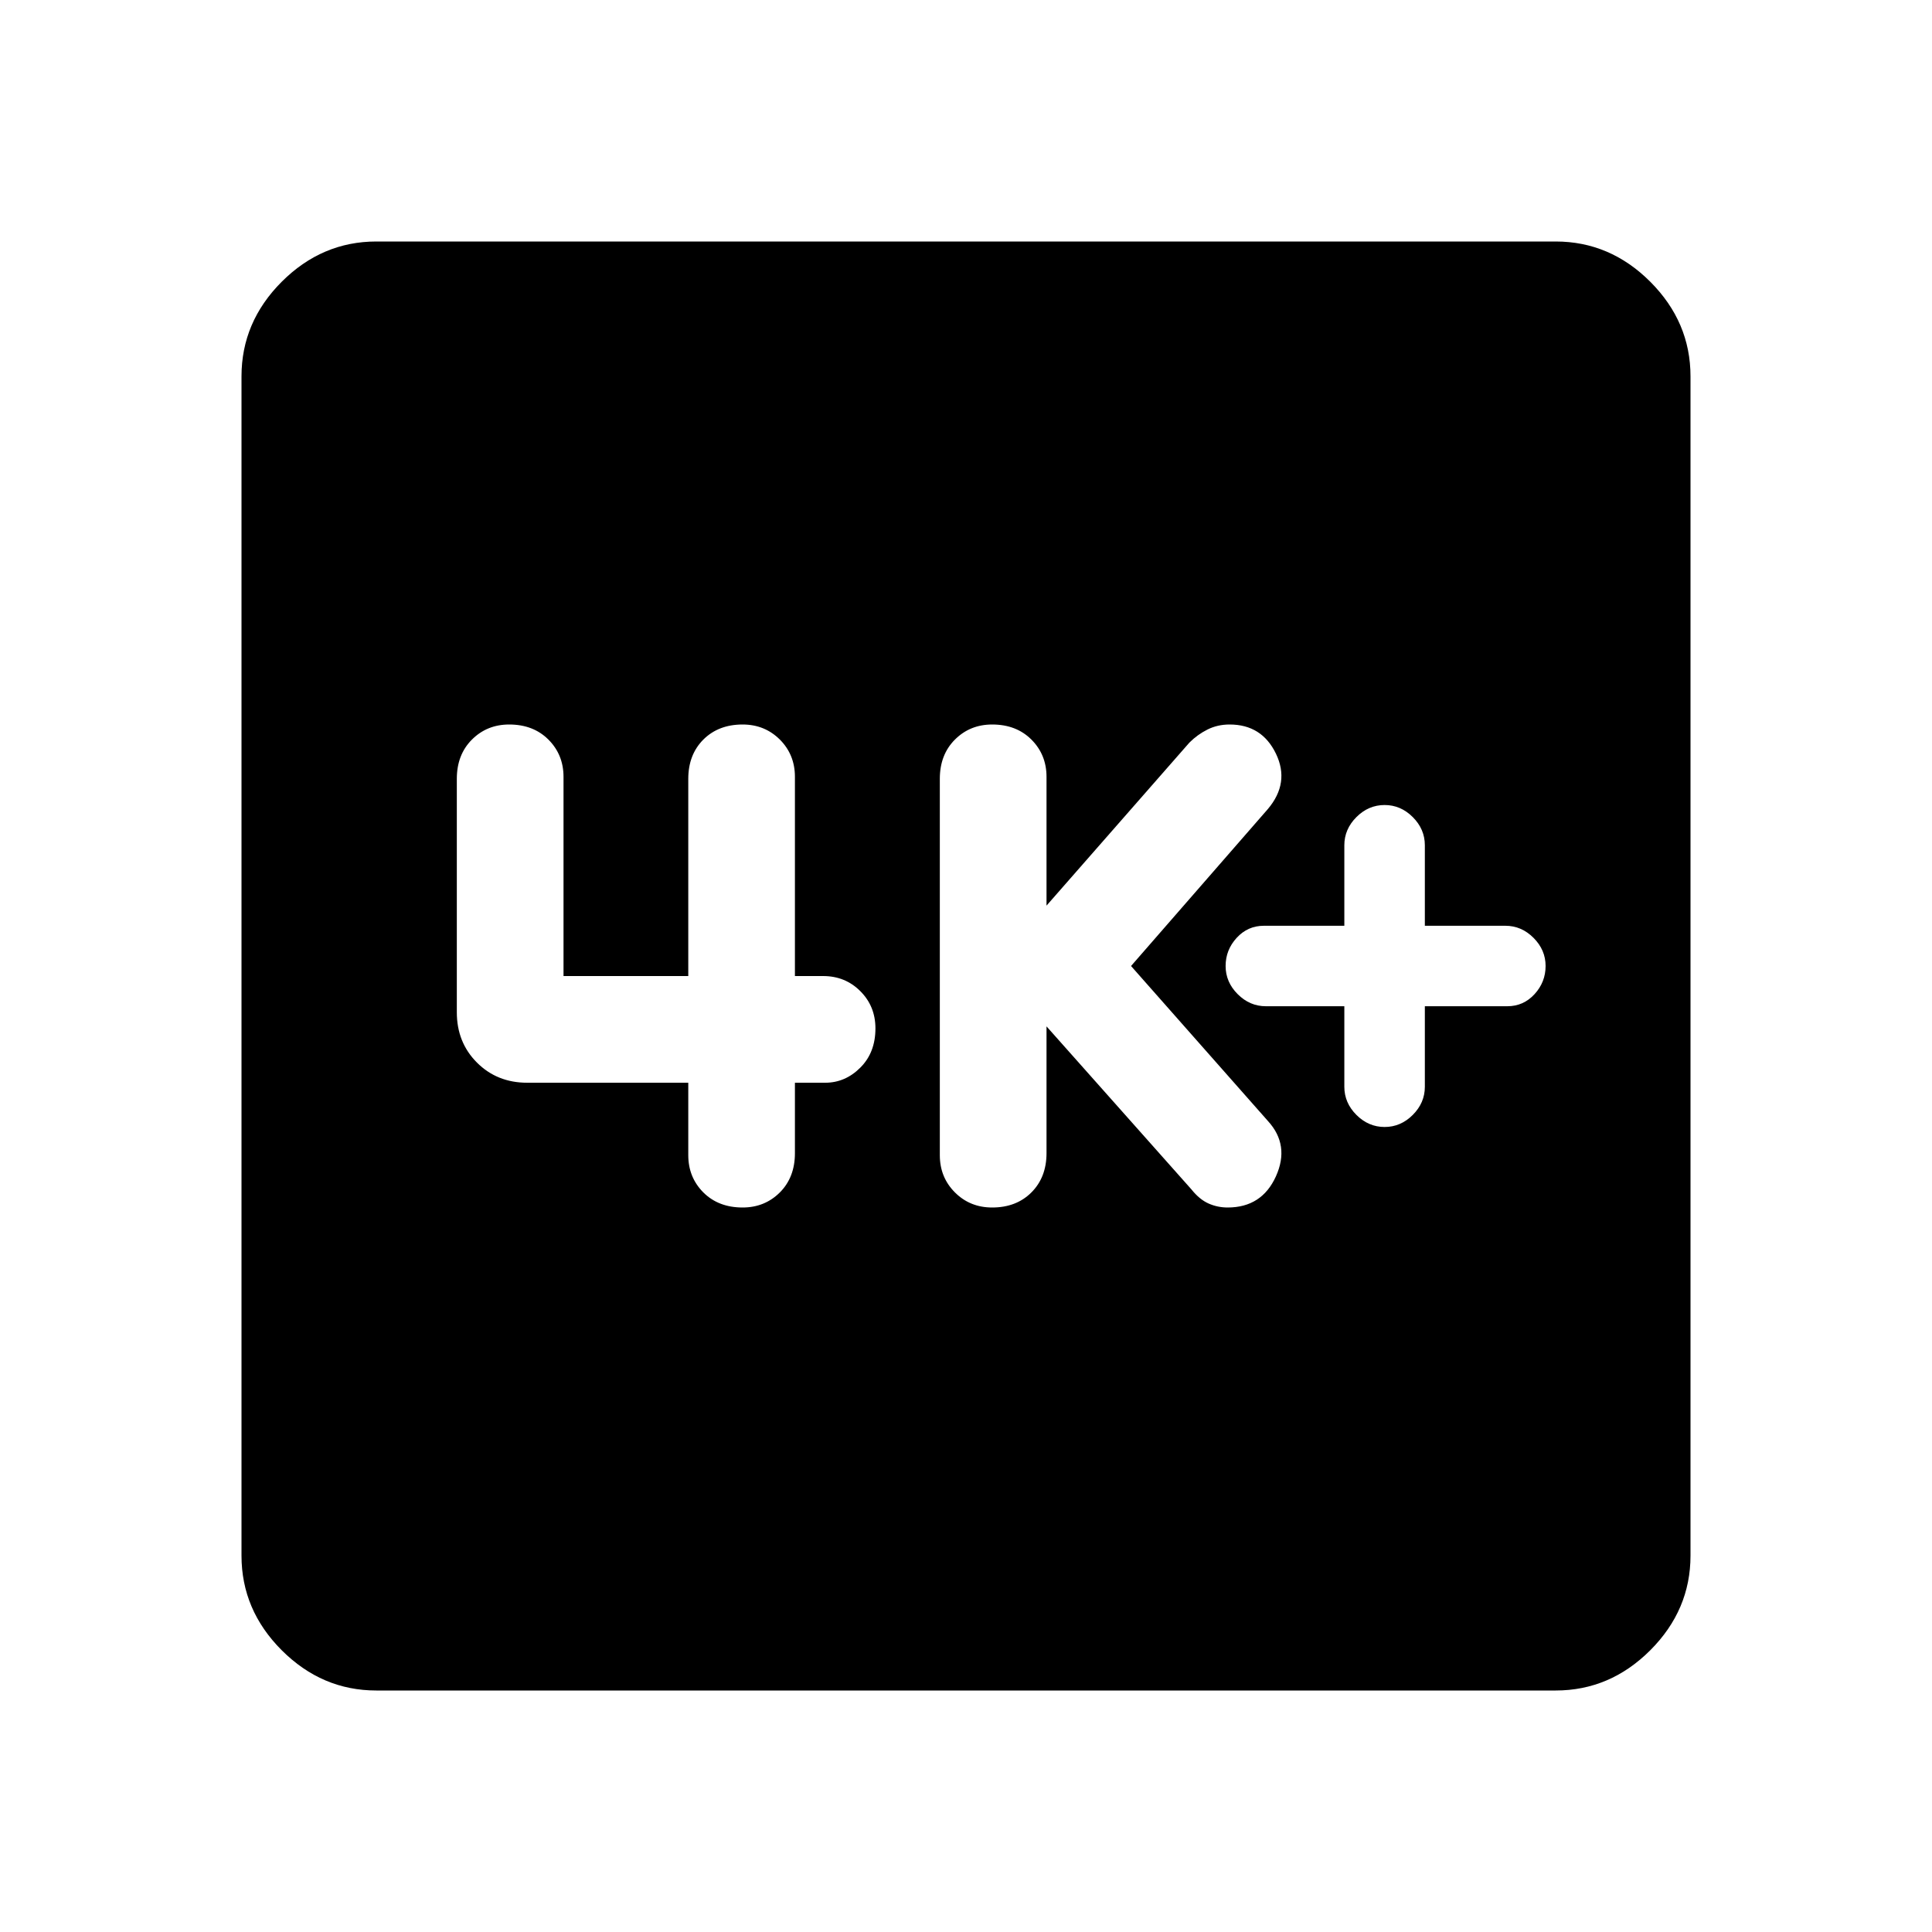 <svg xmlns="http://www.w3.org/2000/svg" height="40" width="40"><path d="M28.667 23.333q.333 0 .583-.25.25-.25.25-.583v-1.667h1.708q.334 0 .563-.25Q32 20.333 32 20q0-.333-.25-.583-.25-.25-.583-.25H29.5V17.5q0-.333-.25-.583-.25-.25-.583-.25-.334 0-.584.25-.25.25-.25.583v1.667h-1.666q-.334 0-.563.25-.229.25-.229.583 0 .333.25.583.25.25.583.25h1.625V22.5q0 .333.25.583.25.25.584.25ZM20.542 25q.5 0 .812-.312.313-.313.313-.813V21.25l3 3.375q.166.208.354.292.187.083.396.083.708 0 1-.646.291-.646-.167-1.146L23.417 20l2.833-3.25q.458-.542.167-1.146-.292-.604-.959-.604-.25 0-.458.104-.208.104-.375.271l-2.958 3.375v-2.667q0-.458-.313-.771-.312-.312-.812-.312-.459 0-.771.312-.313.313-.313.813v7.792q0 .458.313.771.312.312.771.312Zm-5.167 0q.458 0 .771-.312.312-.313.312-.813v-1.458h.625q.417 0 .729-.313.313-.312.313-.812 0-.459-.313-.771-.312-.313-.77-.313h-.584v-4.125q0-.458-.312-.771-.313-.312-.771-.312-.5 0-.813.312-.312.313-.312.813v4.083h-2.583v-4.125q0-.458-.313-.771-.312-.312-.812-.312-.459 0-.771.312-.313.313-.313.813v4.833q0 .625.417 1.042.417.417 1.042.417h3.333v1.5q0 .458.312.771.313.312.813.312ZM7.792 35q-1.125 0-1.959-.833Q5 33.333 5 32.208V7.792q0-1.125.833-1.959Q6.667 5 7.792 5h24.416q1.125 0 1.959.833.833.834.833 1.959v24.416q0 1.125-.833 1.959-.834.833-1.959.833Z"/></svg>